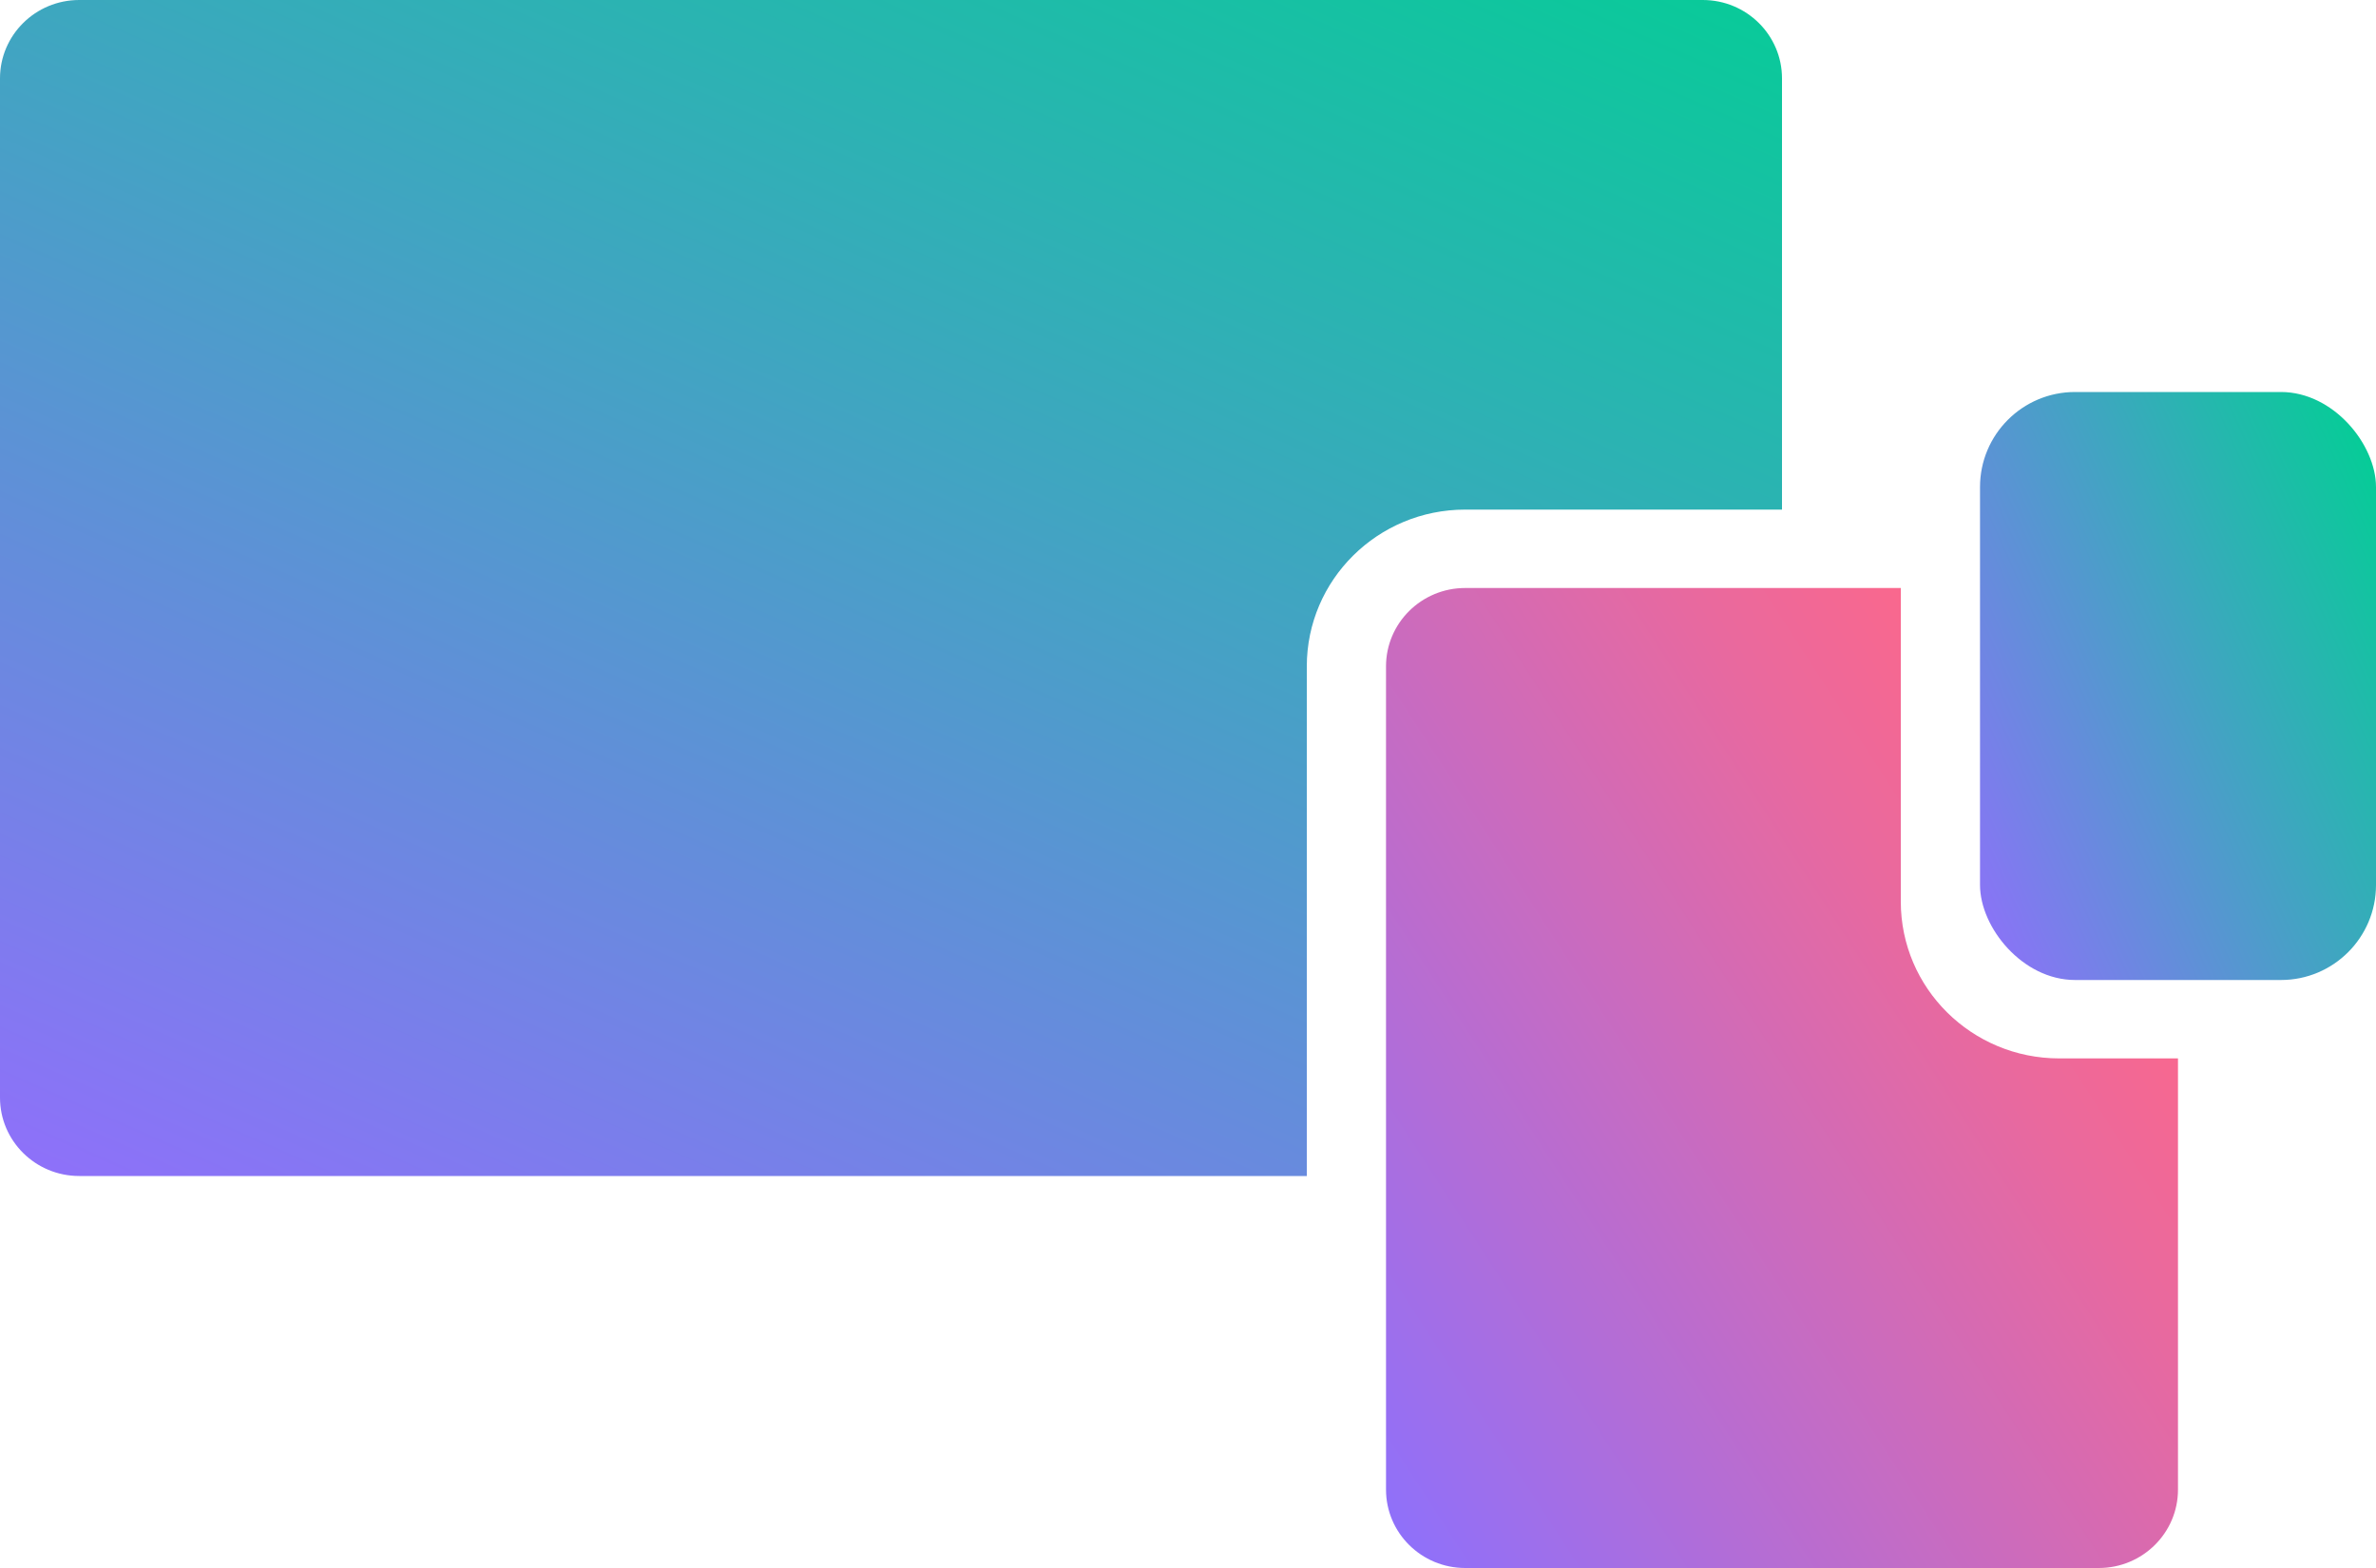 <svg fill="none" xmlns="http://www.w3.org/2000/svg" viewBox="0 0 50 33">
  <path d="M27.5 14.025c0-1.822 1.492-3.3 3.333-3.3H37.5V1.65C37.5.739 36.754 0 35.833 0H1.667C.747 0 0 .739 0 1.65V23.1c0 .911.746 1.65 1.667 1.65H27.5V14.025z" fill="url(#paint0_linear)"/>
  <rect x="41.667" y="8.25" width="8.333" height="12.375" rx="2" fill="url(#paint1_linear)"/>
  <path d="M43.333 22.275c-1.84 0-3.333-1.477-3.333-3.3v-6.6h-9.167c-.92 0-1.666.739-1.666 1.65V31.35c0 .911.746 1.65 1.666 1.65h13.334c.92 0 1.666-.739 1.666-1.65v-9.075h-2.5z" fill="url(#paint2_linear)"/>
  <defs>
    <linearGradient id="paint0_linear" x1="24.065" y1="35.12" x2="40.024" y2="-1.151" gradientUnits="userSpaceOnUse">
      <stop stop-color="#8F70FA"/>
      <stop offset="1" stop-color="#00D093"/>
    </linearGradient>
    <linearGradient id="paint1_linear" x1="44.261" y1="26.111" x2="55.602" y2="21.02" gradientUnits="userSpaceOnUse">
      <stop stop-color="#8F70FA"/>
      <stop offset="1" stop-color="#00D093"/>
    </linearGradient>
    <linearGradient id="paint2_linear" x1="34.753" y1="40.975" x2="52.498" y2="29.503" gradientUnits="userSpaceOnUse">
      <stop offset=".01" stop-color="#8F70FA"/>
      <stop offset=".28" stop-color="#B26DD7"/>
      <stop offset=".77" stop-color="#E9699E"/>
      <stop offset="1" stop-color="#FF6788"/>
    </linearGradient>
  </defs>
</svg>